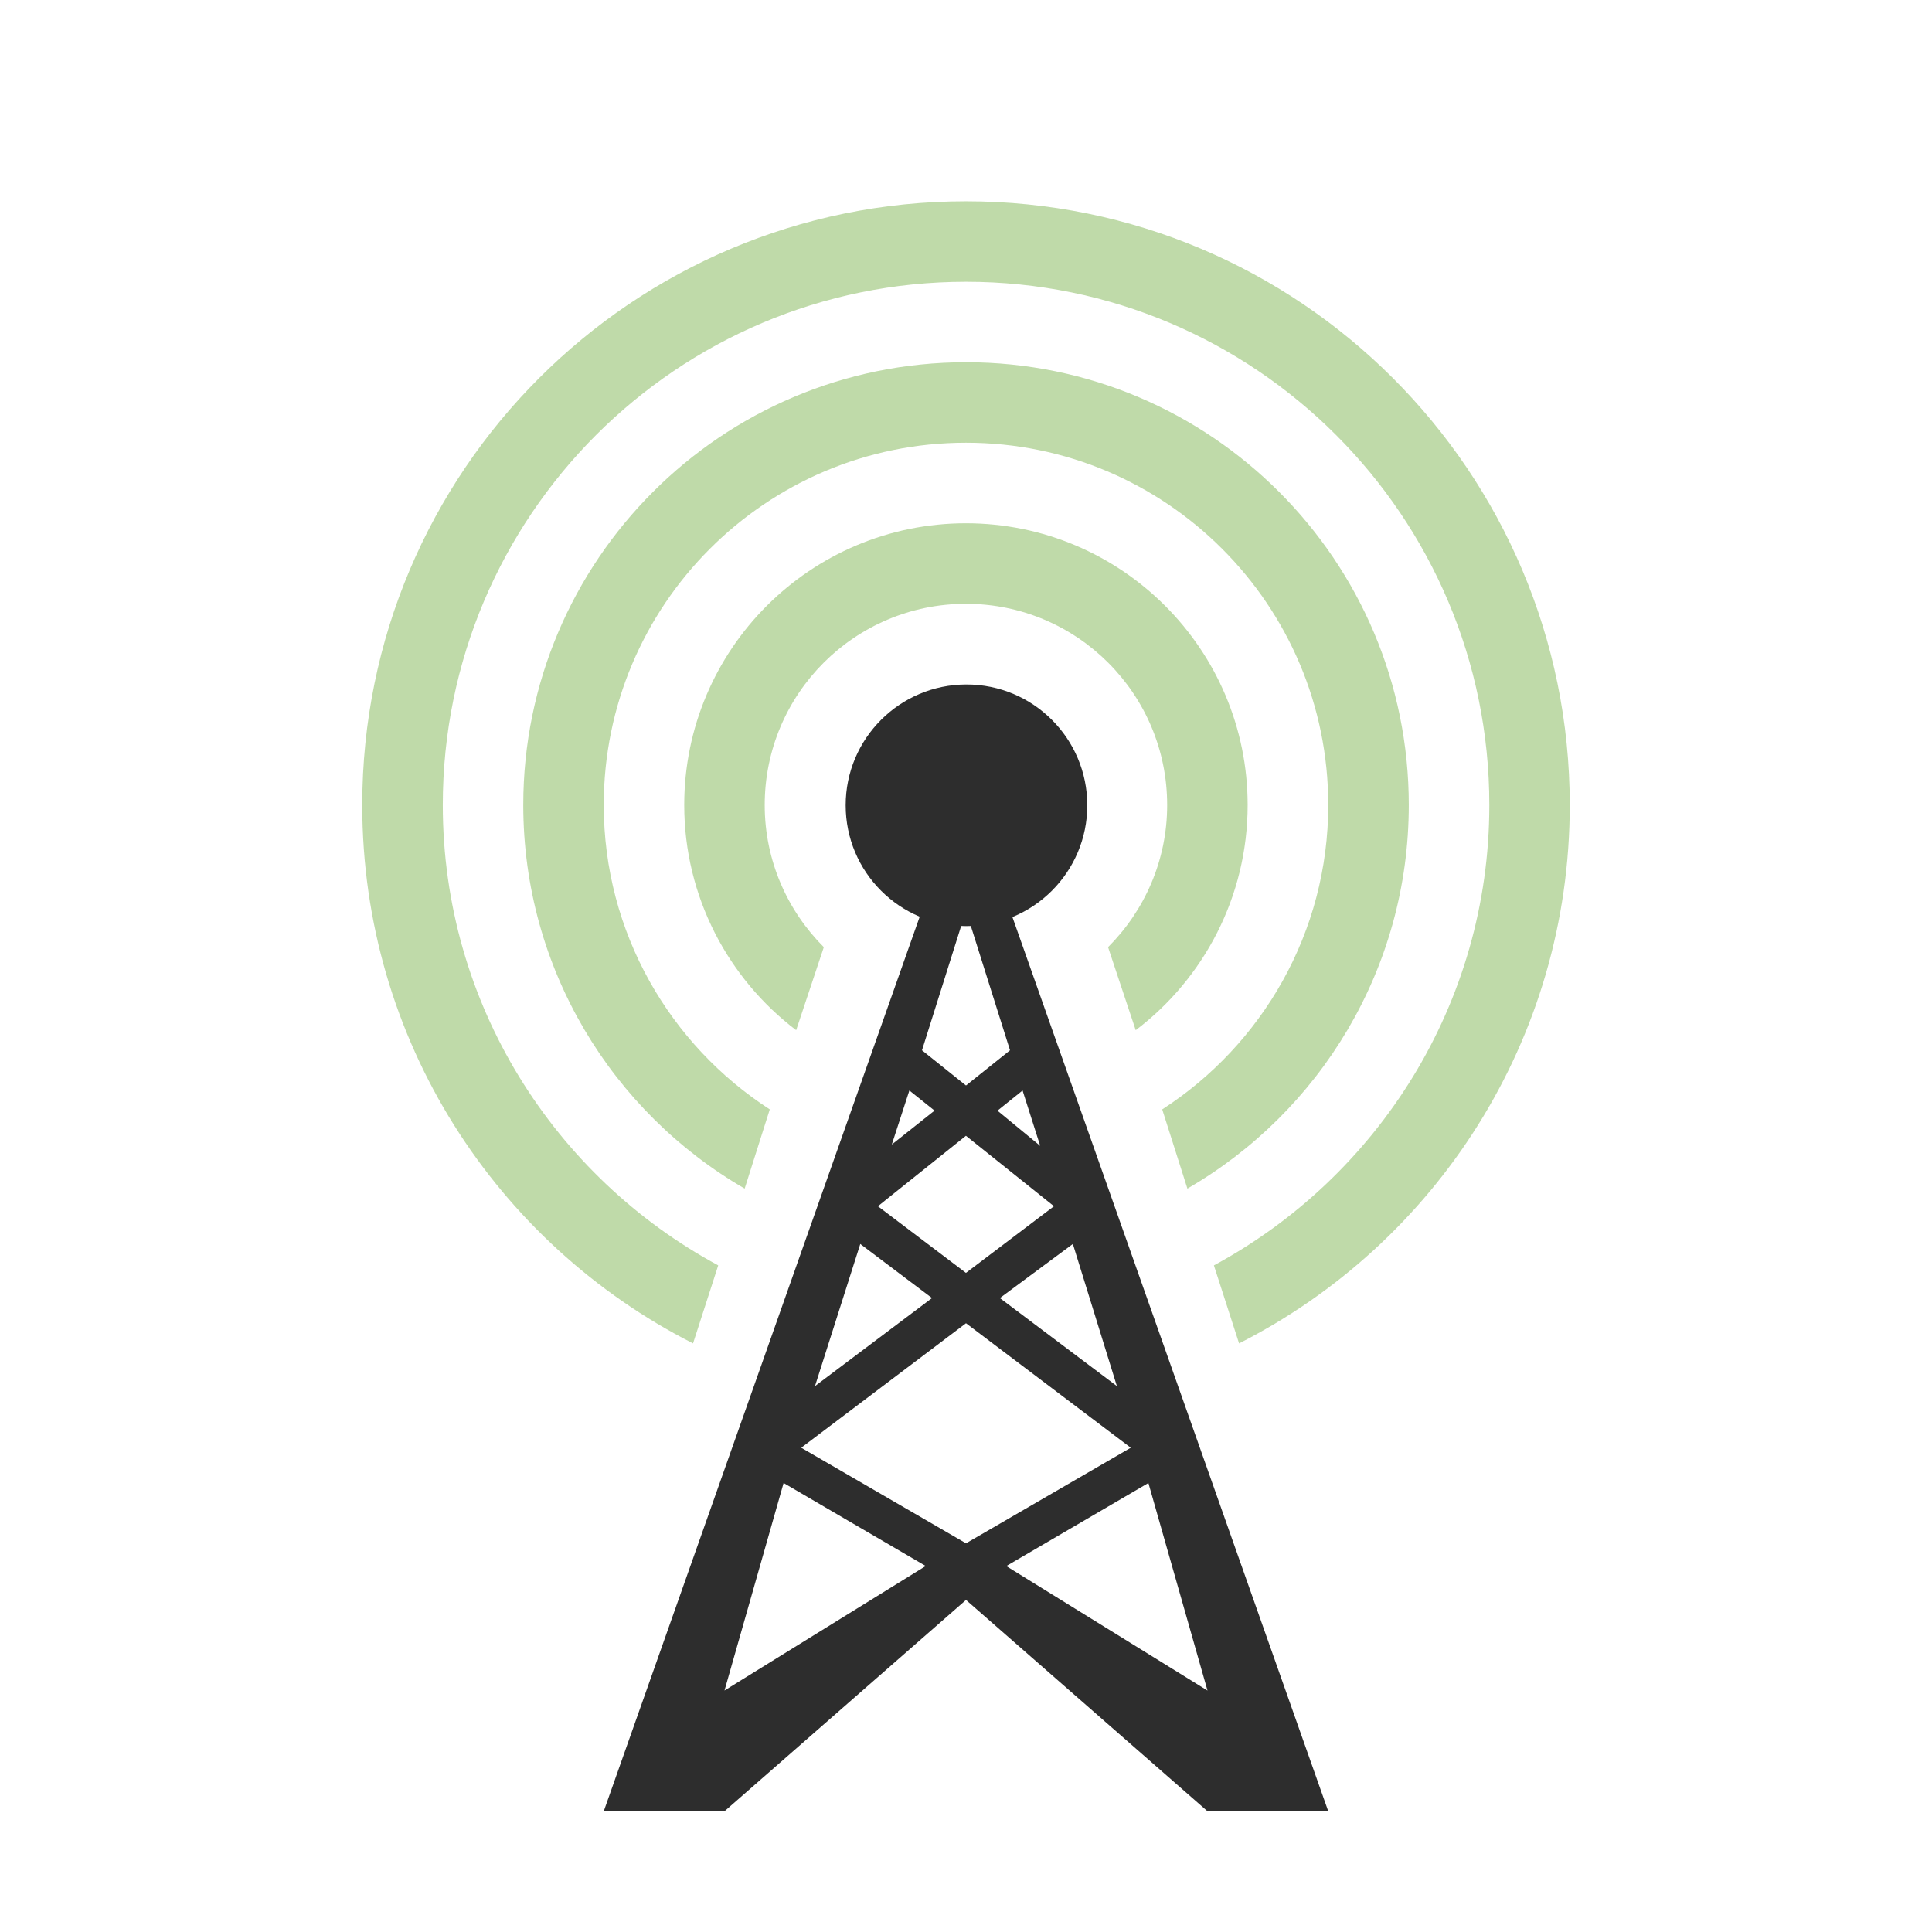 <?xml version="1.0" encoding="UTF-8" standalone="no"?>
<!-- Created with Inkscape (http://www.inkscape.org/) -->

<svg
   xmlns:dc="http://purl.org/dc/elements/1.1/"
   xmlns:cc="http://creativecommons.org/ns#"
   xmlns:rdf="http://www.w3.org/1999/02/22-rdf-syntax-ns#"
   xmlns:svg="http://www.w3.org/2000/svg"
   xmlns="http://www.w3.org/2000/svg"
   xmlns:sodipodi="http://sodipodi.sourceforge.net/DTD/sodipodi-0.dtd"
   xmlns:inkscape="http://www.inkscape.org/namespaces/inkscape"
   width="32"
   height="32"
   id="svg2"
   version="1.1"
   inkscape:version="0.48.5 r10040"
   sodipodi:docname="network-wireless.svg"
   inkscape:export-filename="/home/josh/Programs/wireless-network.png"
   inkscape:export-xdpi="720"
   inkscape:export-ydpi="720">
  <defs
     id="defs4" />
  <sodipodi:namedview
     id="base"
     pagecolor="#f9f9f9"
     bordercolor="#666666"
     borderopacity="1.0"
     inkscape:pageopacity="1"
     inkscape:pageshadow="2"
     inkscape:zoom="22.627417"
     inkscape:cx="18.101571"
     inkscape:cy="12.203834"
     inkscape:document-units="px"
     inkscape:current-layer="layer1"
     showgrid="true"
     inkscape:window-width="1280"
     inkscape:window-height="626"
     inkscape:window-x="-2"
     inkscape:window-y="26"
     inkscape:window-maximized="1">
    <inkscape:grid
       type="xygrid"
       id="grid2996"
       empspacing="5"
       visible="true"
       enabled="true"
       snapvisiblegridlinesonly="true" />
  </sodipodi:namedview>
  <g
     inkscape:label="Layer 1"
     inkscape:groupmode="layer"
     id="layer1"
     transform="translate(0,-1020.362)">
    <path
       style="font-size:medium;font-style:normal;font-variant:normal;font-weight:normal;font-stretch:normal;text-indent:0;text-align:start;text-decoration:none;line-height:normal;letter-spacing:normal;word-spacing:normal;text-transform:none;direction:ltr;block-progression:tb;writing-mode:lr-tb;text-anchor:start;baseline-shift:baseline;color:#000000;fill:#2d2d2d;fill-opacity:1;stroke:none;stroke-width:1px;marker:none;visibility:visible;display:inline;overflow:visible;enable-background:accumulate;font-family:Sans;-inkscape-font-specification:Sans"
       d="m 16,1033.258 -0.312,1 -5.688,16.104 2,0 4,-3.5 4,3.5 2,0 -5.688,-16.104 z m 0,2.187 0.729,2.313 -0.729,0.583 -0.729,-0.583 z m -0.938,2.979 0.417,0.333 -0.708,0.562 z m 1.875,0 0.292,0.917 -0.708,-0.583 z m -0.938,0.75 1.458,1.167 -1.458,1.104 -1.458,-1.104 z m -1.75,1.792 1.188,0.896 -1.938,1.458 z m 3.521,0 0.729,2.354 -1.938,-1.458 z M 16,1042.279 l 2.729,2.062 -2.729,1.583 -2.729,-1.583 z m -3.021,2.646 2.354,1.375 L 12,1048.362 z m 6.042,0 0.979,3.438 -3.333,-2.062 z"
       id="path3867"
       inkscape:connector-curvature="0"
       sodipodi:nodetypes="cccccccccccccccccccccccccccccccccccccccccccccccc" />
    <path
       sodipodi:type="arc"
       style="fill:#2d2d2d;fill-opacity:1;fill-rule:evenodd;stroke:none"
       id="path3030"
       sodipodi:cx="25"
       sodipodi:cy="13"
       sodipodi:rx="3"
       sodipodi:ry="3"
       d="m 28,13 c 0,1.657 -1.343,3 -3,3 -1.657,0 -3,-1.343 -3,-3 0,-1.657 1.343,-3 3,-3 1.657,0 3,1.343 3,3 z"
       transform="matrix(0.667,0,0,0.667,-0.667,1025.029)" />
    <path
       style="fill:#8cbc65;fill-opacity:0.558;fill-rule:evenodd;stroke:none"
       d="m 16,1029.029 c -2.577,0 -4.667,2.089 -4.667,4.667 0,1.519 0.73,2.877 1.854,3.729 l 0.458,-1.375 c -0.603,-0.603 -0.979,-1.434 -0.979,-2.354 0,-1.841 1.492,-3.333 3.333,-3.333 1.841,0 3.333,1.492 3.333,3.333 0,0.92 -0.376,1.751 -0.979,2.354 l 0.458,1.375 c 1.124,-0.852 1.854,-2.21 1.854,-3.729 0,-2.577 -2.089,-4.667 -4.667,-4.667 z"
       id="path3898"
       inkscape:connector-curvature="0" />
    <path
       style="fill:#8cbc65;fill-opacity:0.558;fill-rule:evenodd;stroke:none"
       d="m 16,1026.362 c -4.05,0 -7.333,3.283 -7.333,7.333 0,2.715 1.475,5.086 3.667,6.354 L 12.75,1038.737 c -1.653,-1.069 -2.75,-2.927 -2.75,-5.042 0,-3.314 2.686,-6 6,-6 3.314,0 6,2.686 6,6 0,2.115 -1.097,3.973 -2.75,5.042 l 0.417,1.312 c 2.192,-1.268 3.667,-3.64 3.667,-6.354 0,-4.05 -3.283,-7.333 -7.333,-7.333 z"
       id="path3903"
       inkscape:connector-curvature="0" />
    <path
       style="fill:#8cbc65;fill-opacity:0.558;fill-rule:evenodd;stroke:none"
       d="m 16,1023.696 c -5.523,0 -10,4.477 -10,10 0,3.897 2.227,7.266 5.479,8.917 l 0.417,-1.292 c -2.711,-1.465 -4.562,-4.327 -4.562,-7.625 0,-4.786 3.88,-8.667 8.667,-8.667 4.786,0 8.667,3.88 8.667,8.667 0,3.297 -1.852,6.16 -4.562,7.625 l 0.417,1.292 C 23.773,1040.962 26,1037.592 26,1033.696 c 0,-5.523 -4.477,-10 -10,-10 z"
       id="path3908"
       inkscape:connector-curvature="0" />
  </g>
</svg>
